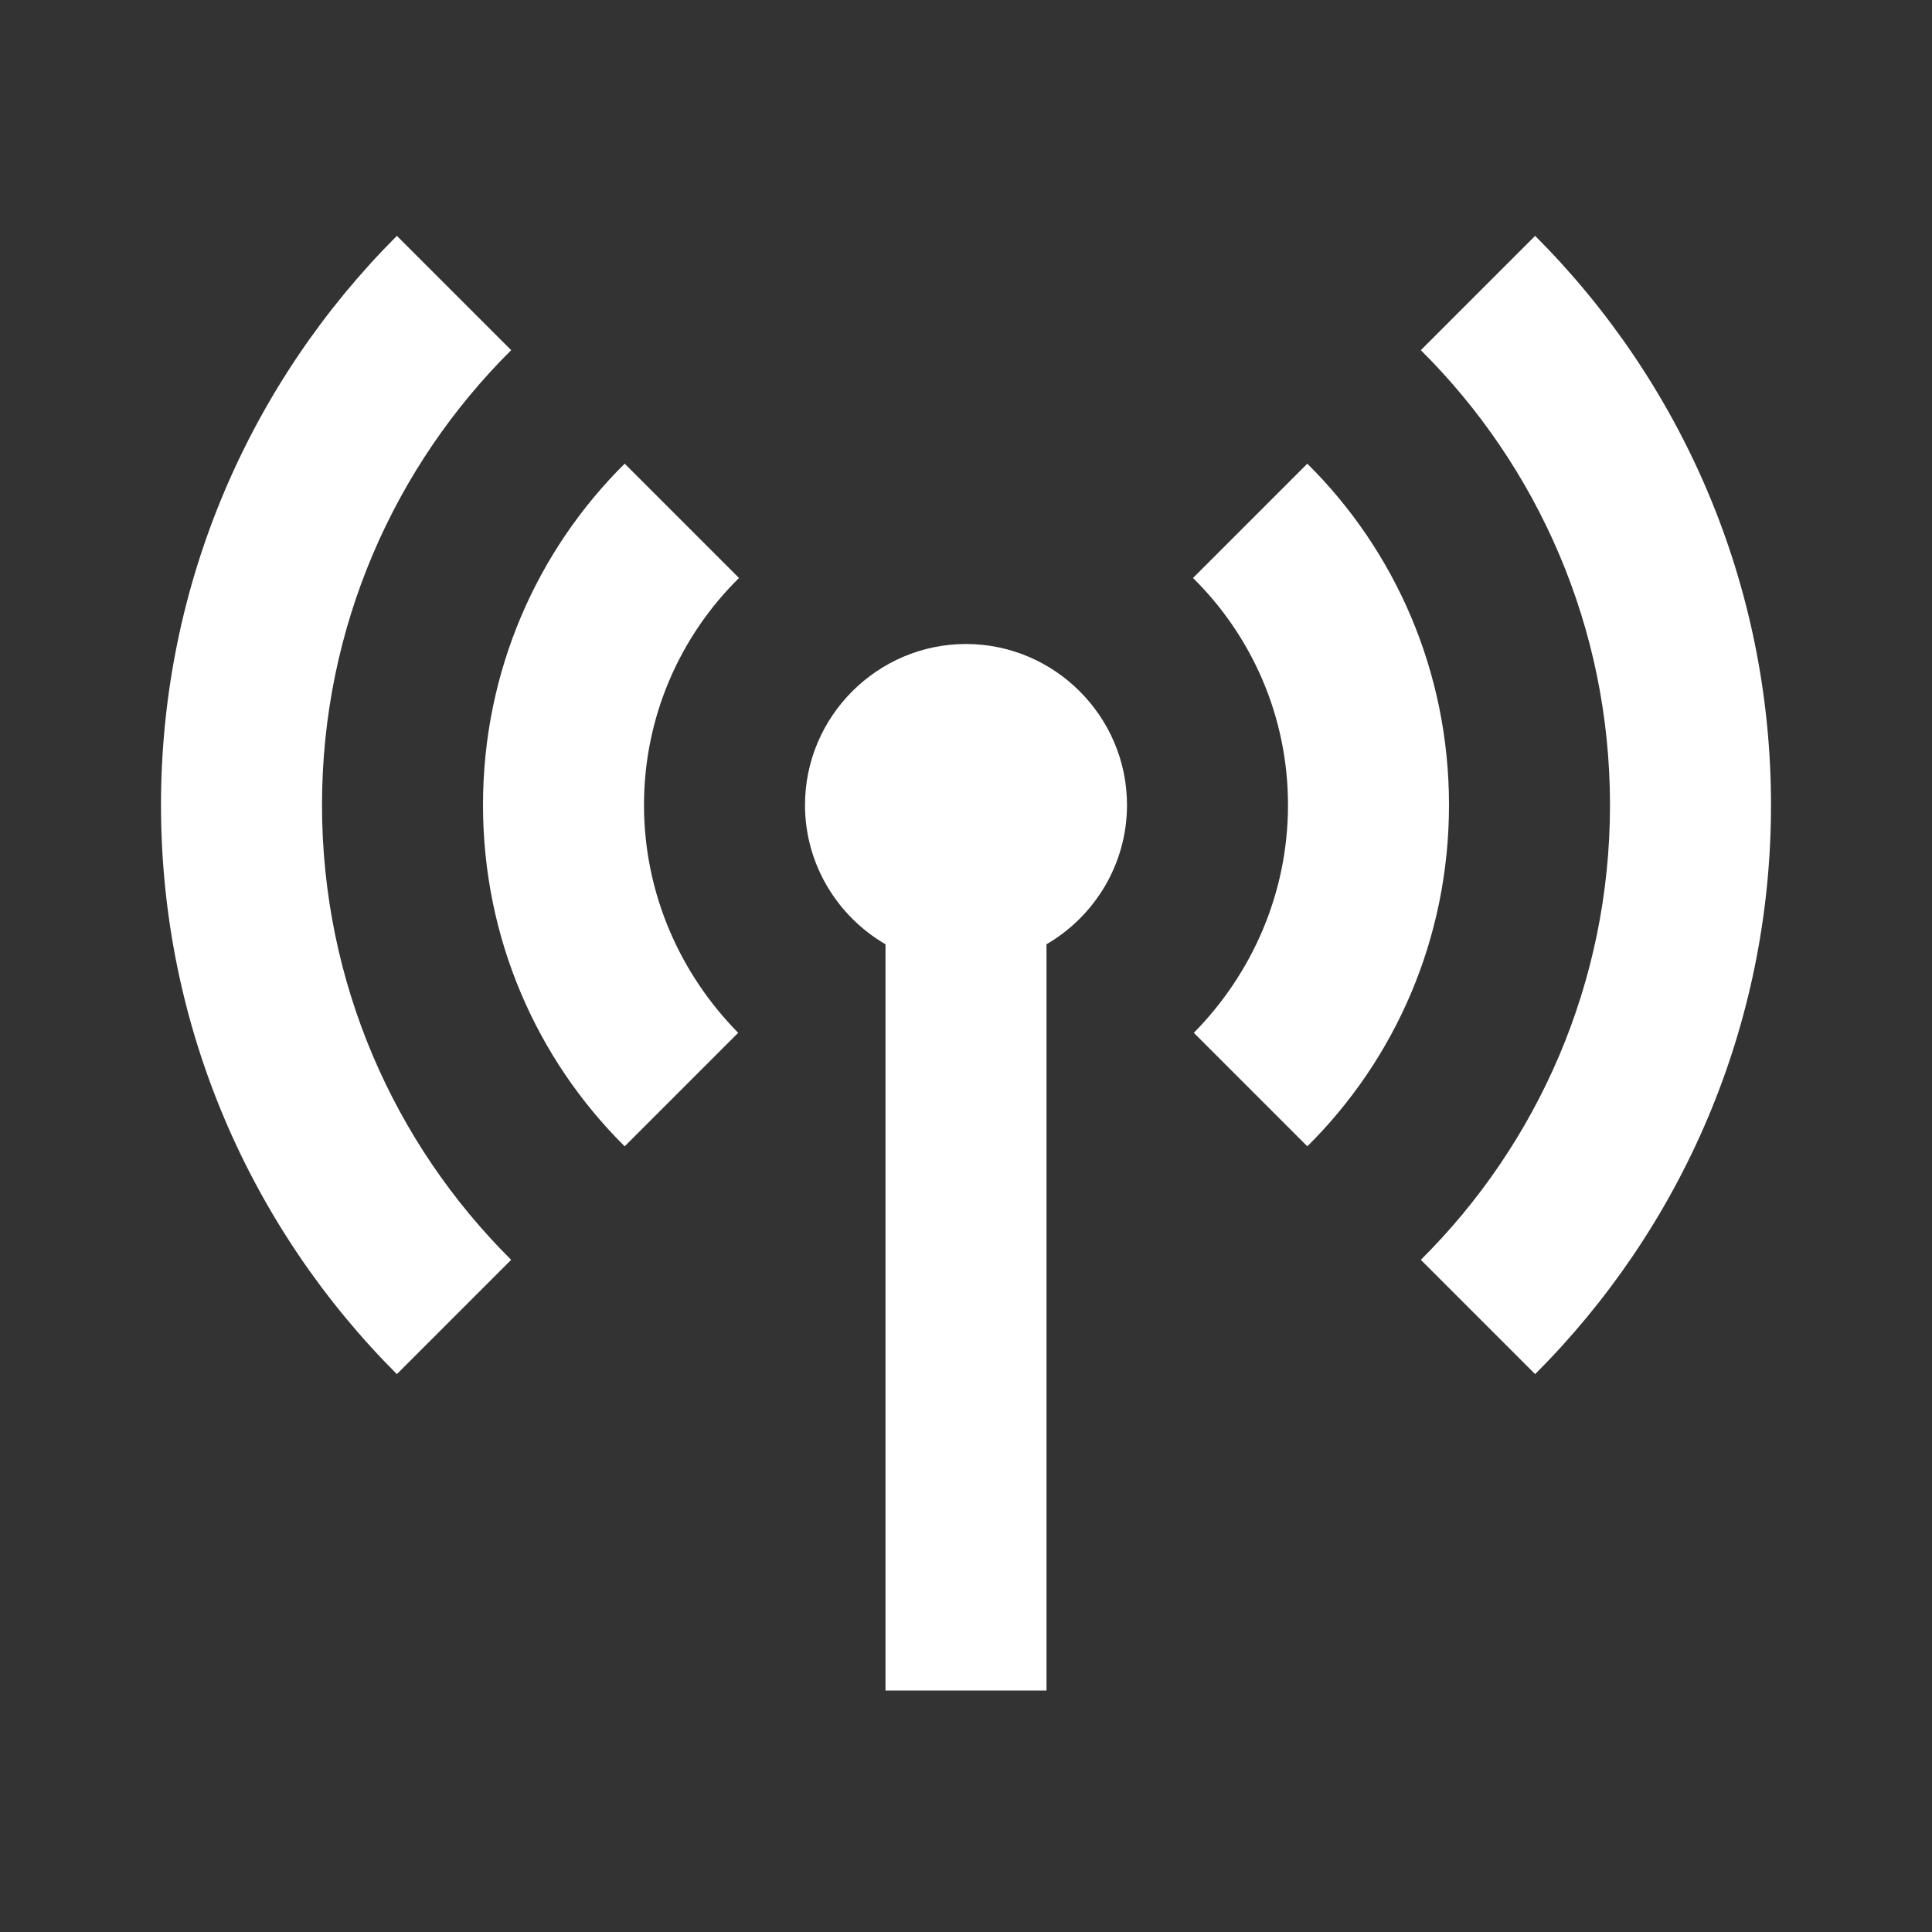 <svg width="24" height="24" viewBox="0 0 24 24" fill="none" xmlns="http://www.w3.org/2000/svg">
<rect x="0" y="0" width="24" height="24" fill="#333333" stroke="none"/>
<path fill-rule="evenodd" clip-rule="evenodd" d="M6 10C6 11.66 6.67 13.16 7.76 14.24L9.17 12.83C8.45 12.1 8 11.1 8 10C8 8.9 8.45 7.9 9.18 7.18L7.76 5.76C6.67 6.84 6 8.34 6 10ZM18 10C18 11.66 17.33 13.16 16.24 14.24L14.83 12.83C15.55 12.1 16 11.1 16 10C16 8.9 15.55 7.9 14.82 7.18L16.24 5.76C17.33 6.84 18 8.34 18 10ZM10 10C10 8.9 10.9 8 12 8C13.1 8 14 8.9 14 10C14 10.736 13.597 11.383 13 11.73V21H11V11.73C10.403 11.383 10 10.736 10 10ZM17.65 15.65C19.1 14.21 20 12.21 20 10C20 7.79 19.1 5.79 17.65 4.35L19.07 2.93C20.88 4.74 22 7.24 22 10C22 12.76 20.88 15.26 19.07 17.07L17.65 15.65ZM4.93 2.93L6.35 4.35C4.9 5.79 4 7.79 4 10C4 12.21 4.9 14.21 6.35 15.65L4.93 17.07C3.12 15.26 2 12.76 2 10C2 7.24 3.12 4.74 4.93 2.93Z" fill="white"/>
</svg>
